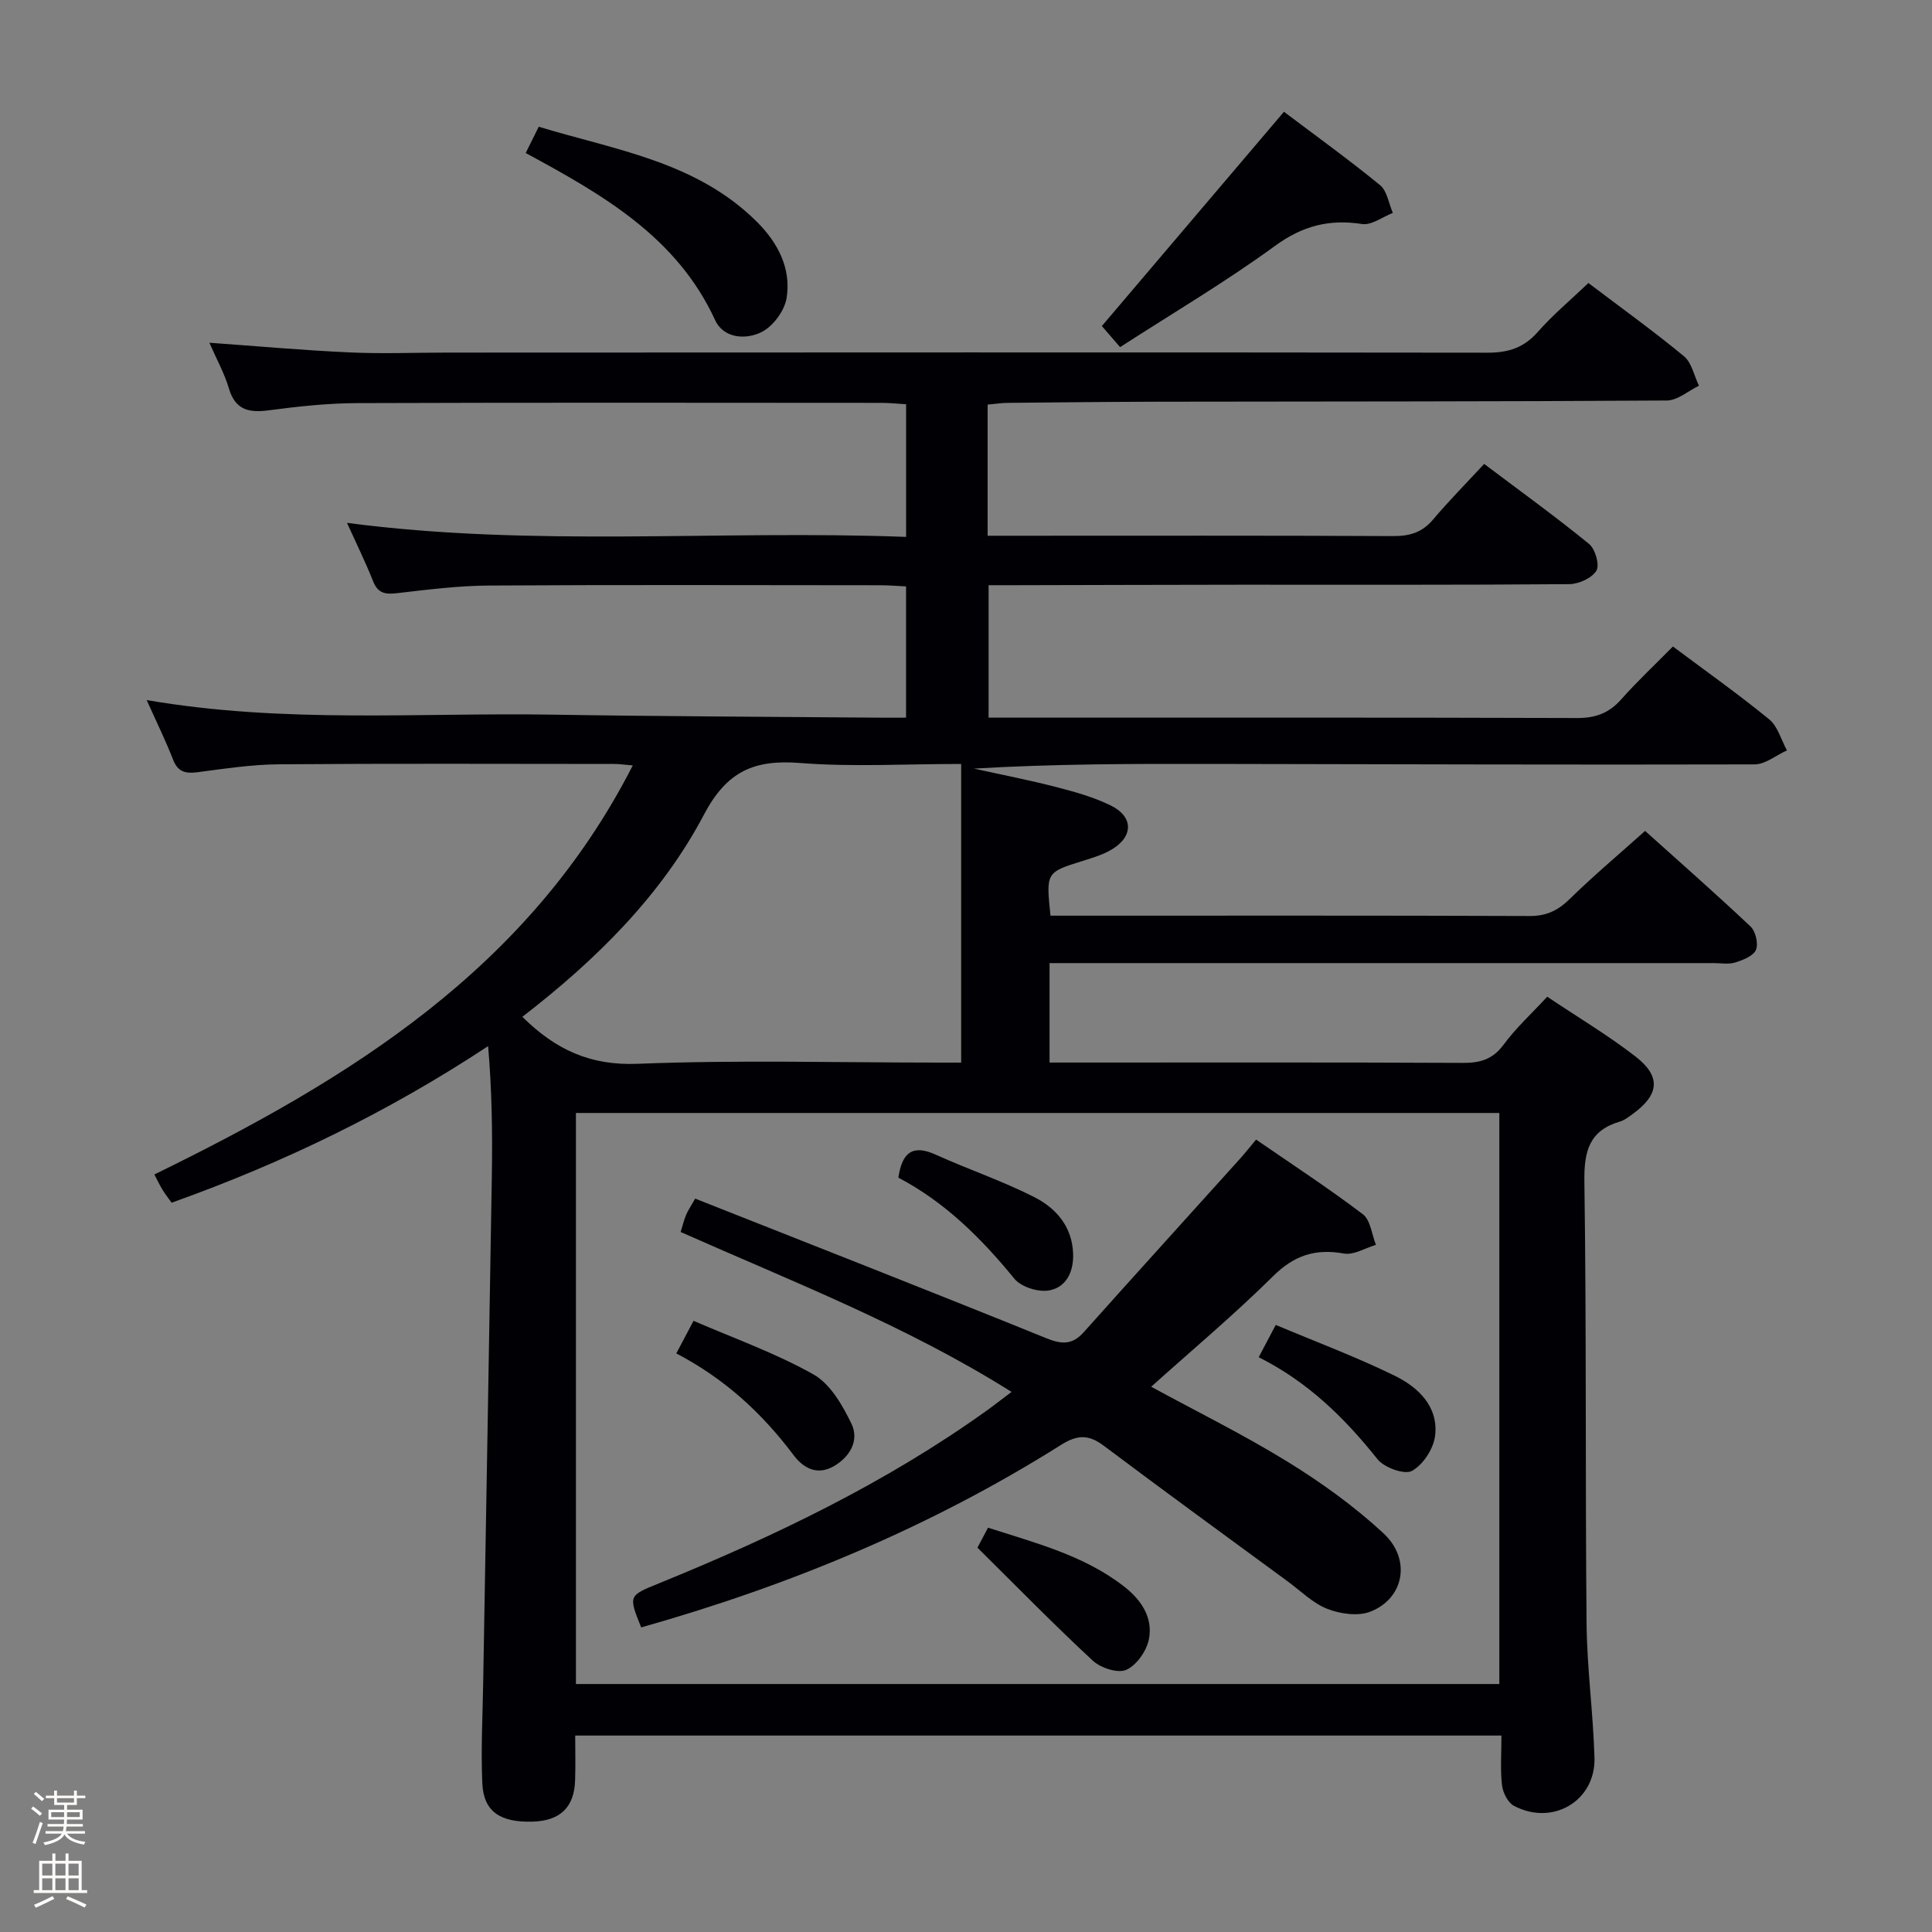 <svg enable-background="new 0 0 400 400" viewBox="0 0 400 400" xmlns="http://www.w3.org/2000/svg"><rect x="0" y="0" width="400" height="400" fill="#808080" stroke="none"/><path d="m6.44 374.46.42-.45c.65.47 1.27.95 1.85 1.44l-.45.49c-.65-.56-1.25-1.06-1.82-1.48m.93 7.33-.63-.26c.55-1.36 1.05-2.8 1.52-4.33.19.1.38.19.59.27-.46 1.29-.95 2.73-1.48 4.32m-.38-10.38.44-.42c.43.34 1.01.82 1.74 1.44l-.49.49c-.53-.51-1.09-1.01-1.69-1.51m2.5.35h1.72v-1.04h.59v1.04h3.52v-1.04h.59v1.04h1.75v.53h-1.75v1.42h-2.03v.97h3.22v2.03h-3.24c0 .35-.01.66-.03.93h3.32v.53h-3.37c-.03.27-.08.58-.15.94h3.96v.53h-3.71c.67.92 1.93 1.48 3.79 1.68-.13.24-.23.44-.29.59-2.13-.38-3.48-1.08-4.04-2.12-.43.97-1.77 1.72-4.03 2.23-.09-.19-.2-.37-.33-.55 2.1-.42 3.37-1.03 3.81-1.83h-3.36v-.53h3.58c.08-.29.13-.61.16-.94h-3.33v-.53h3.39c.02-.27.04-.58.04-.93h-3.23v-2.03h3.25v-.97h-2.07v-1.42h-1.73zm1.12 3.44v1h2.65c.01-.3.02-.44.01-.4v-.25-.35zm1.19-2h3.52v-.91h-3.52zm4.71 2h-2.63v.59c0 .15-.01.28-.01.4h2.64z" fill="#fcfbfa"/><path d="m13.56 383.74h.63v1.52h2.72v6.07h1.13v.6h-11.06v-.6h1.13v-6.07h2.73v-1.52h.63v1.52h2.1v-1.52zm-2.69 8.83.38.56c-1.24.63-2.53 1.25-3.85 1.85-.1-.21-.21-.42-.34-.63 1.36-.55 2.63-1.15 3.81-1.78m-2.13-4.27h2.1v-2.45h-2.1zm0 3.04h2.1v-2.46h-2.1zm2.72-3.04h2.1v-2.45h-2.1zm0 3.04h2.1v-2.46h-2.1zm6.07 3.6c-1.41-.71-2.7-1.3-3.86-1.78l.35-.56c1.45.62 2.75 1.19 3.88 1.72zm-1.25-9.09h-2.1v2.45h2.1zm-2.09 5.49h2.1v-2.46h-2.1z" fill="#fcfbfa"/><g fill="#010105"><path d="m328.86 58.59c6.62 5.02 13.38 9.88 19.78 15.16 1.62 1.33 2.1 4.04 3.11 6.11-2.22 1.07-4.43 3.05-6.66 3.06-34.99.23-69.99.19-104.98.25-10.49.02-20.99.14-31.48.24-1.3.01-2.59.22-4.15.36v27.15h5.44c26.16 0 52.33-.06 78.49.07 3.43.02 6.01-.73 8.27-3.4 3.32-3.92 6.94-7.59 10.6-11.54 7.78 5.86 14.92 11.01 21.72 16.57 1.28 1.05 2.23 4.36 1.52 5.53-.93 1.54-3.65 2.77-5.61 2.79-22.66.19-45.33.11-67.99.12-15.66.01-31.33.07-46.99.1-1.62 0-3.25 0-5.25 0v27.42h5.87c38.66 0 77.32-.05 115.98.08 3.83.01 6.6-1.02 9.12-3.86 3.31-3.73 6.97-7.15 10.71-10.95 6.79 5.08 13.55 9.86 19.94 15.09 1.78 1.46 2.47 4.25 3.67 6.42-2.24 1.01-4.48 2.9-6.72 2.9-37.66.1-75.32-.04-112.97-.1-16.15-.03-32.29 0-48.63.97 5.7 1.26 11.43 2.37 17.08 3.83 3.83.99 7.73 2.08 11.26 3.82 4.71 2.32 4.69 6.42.16 9.11-1.82 1.08-3.94 1.71-5.98 2.35-7.6 2.38-7.61 2.35-6.68 11.34h5.24c31.33 0 62.66-.05 93.99.07 3.48.01 5.85-1.15 8.28-3.53 4.87-4.77 10.1-9.16 15.6-14.09 6.65 5.98 14.36 12.75 21.83 19.79 1.05.99 1.66 3.57 1.12 4.84s-2.68 2.11-4.28 2.61c-1.37.43-2.97.13-4.47.13-43.66 0-87.32 0-130.98 0-2.12 0-4.23 0-6.52 0v20.59h5.53c26.66 0 53.33-.06 79.99.07 3.61.02 6.22-.7 8.49-3.78 2.54-3.45 5.76-6.39 9.03-9.92 6.23 4.18 12.51 7.92 18.25 12.36 5.39 4.17 4.95 7.95-.61 11.96-.81.58-1.65 1.25-2.57 1.52-6.36 1.86-7.47 6.12-7.38 12.39.44 30.49.17 60.98.45 91.47.09 9.29 1.37 18.56 1.64 27.85.26 8.95-8.69 14.23-16.7 9.95-1.26-.67-2.28-2.75-2.45-4.29-.37-3.26-.11-6.59-.11-10.24-63.96 0-127.52 0-191.77 0 0 3.06.08 6.16-.02 9.26-.18 5.61-3.09 8.39-8.8 8.56-6.72.2-10.14-2.09-10.41-7.91-.31-6.81.05-13.65.17-20.47.6-35.12 1.24-70.24 1.8-105.36.14-8.8.02-17.59-.77-26.82-20.71 13.66-42.41 24.17-65.53 32.42-.57-.81-1.27-1.69-1.86-2.64-.59-.96-1.07-1.99-1.71-3.21 40.21-19.65 77.49-42.43 99.05-84.69-1.89-.16-2.83-.3-3.77-.3-23.16-.01-46.33-.11-69.49.07-5.62.04-11.26.91-16.86 1.64-2.47.32-4.05-.03-5.05-2.59-1.54-3.95-3.42-7.77-5.47-12.35 28.42 4.9 56.26 2.57 84 3.02 22.31.36 44.62.43 66.93.62 1.97.02 3.95 0 6.29 0 0-9.16 0-17.88 0-27.17-1.83-.09-3.59-.24-5.35-.24-27-.02-53.99-.11-80.99.06-6.3.04-12.6.83-18.87 1.56-2.45.29-4.08.19-5.12-2.42-1.59-4-3.5-7.88-5.42-12.12 38.65 5.1 77.07 1.44 115.76 2.91 0-9.35 0-18.1 0-27.46-1.61-.1-3.36-.29-5.1-.29-36.16-.02-72.32-.08-108.48.05-6.12.02-12.28.68-18.35 1.49-4.15.55-6.96-.05-8.29-4.56-.92-3.12-2.55-6.03-4.03-9.43 10.01.71 19.4 1.57 28.82 1.99 6.74.33 13.55.05 20.35.05 71.82-.02 143.64-.08 215.46.02 4.35.01 7.55-1.04 10.43-4.33 3.06-3.47 6.66-6.48 10.45-10.1zm-209.62 290.07h191.18c0-39.62 0-78.96 0-118.23-63.94 0-127.47 0-191.18 0zm-11.09-138.14c6.91 6.85 14.11 10.12 23.86 9.73 20.8-.83 41.65-.25 62.48-.25h4.51c0-21.04 0-41.24 0-61.83-11.73 0-22.59.65-33.33-.2-9.43-.74-15.14 1.62-19.9 10.65-8.87 16.82-22.37 30.12-37.62 41.9z"/><path d="m228.13 67.5c12.76-15.01 25.12-29.56 37.7-44.36 6.51 4.91 13.36 9.85 19.89 15.19 1.47 1.2 1.8 3.8 2.65 5.75-2.13.83-4.41 2.6-6.37 2.3-6.78-1.04-12.29.35-18.01 4.52-10.27 7.49-21.27 13.98-32.09 20.97-1.63-1.89-2.7-3.12-3.77-4.37z"/><path d="m108.84 31.68c.92-1.86 1.66-3.34 2.7-5.44 15.89 4.83 32.75 7.22 45.28 19.8 4.28 4.3 7.03 9.61 6.03 15.7-.43 2.6-2.76 5.77-5.1 6.97-3.28 1.69-7.94 1.39-9.7-2.45-7.93-17.21-23.21-25.92-39.21-34.58z"/><path d="m143.93 248.16c24.29 9.61 48.55 19.11 72.69 28.9 3.26 1.32 5.41 1.38 7.77-1.26 10.75-12.02 21.58-23.96 32.38-35.94.98-1.09 1.89-2.25 3.29-3.92 7.49 5.16 14.98 10.06 22.1 15.45 1.59 1.21 1.85 4.18 2.71 6.34-2.22.66-4.59 2.17-6.63 1.8-5.91-1.06-10.3.37-14.67 4.7-7.99 7.92-16.65 15.17-25.23 22.88 9.4 5.12 19.06 9.88 28.19 15.5 7.03 4.33 13.86 9.24 19.9 14.84 5.84 5.41 4.25 13.55-2.75 16.24-2.55.98-6.2.45-8.87-.59-3-1.17-5.47-3.68-8.15-5.65-12.73-9.35-25.51-18.64-38.14-28.13-3.14-2.36-5.47-2.29-8.83-.18-27.04 17.04-56.25 29.13-86.94 37.8-2.66-6.63-2.64-6.56 3.76-9.16 23.76-9.68 46.81-20.71 67.76-35.72 1.6-1.15 3.15-2.37 5.16-3.88-21.81-13.72-45.34-22.82-68.51-33.11.44-1.41.7-2.51 1.13-3.54.37-.9.94-1.71 1.88-3.37z"/><path d="m186 243.83c.75-5.15 2.88-6.97 7.71-4.78 6.75 3.06 13.83 5.44 20.43 8.8 4.5 2.29 7.85 6.08 8.04 11.73.12 3.77-1.44 6.95-4.98 7.59-2.23.4-5.77-.71-7.17-2.41-6.88-8.42-14.45-15.93-24.03-20.93z"/><path d="m260.6 281c1.29-2.44 2.2-4.17 3.53-6.69 8.38 3.53 16.73 6.64 24.69 10.55 4.83 2.37 9.03 6.38 8.3 12.41-.32 2.68-2.49 6-4.79 7.26-1.55.85-5.73-.67-7.13-2.41-6.79-8.53-14.38-16-24.6-21.12z"/><path d="m202.37 320.43c.29-.55 1.13-2.14 2.19-4.14 9.83 3.17 19.77 5.7 28.06 12.09 3.57 2.75 6.19 6.49 5.23 11.09-.5 2.4-2.57 5.34-4.69 6.26-1.75.76-5.28-.4-6.91-1.91-7.94-7.35-15.51-15.11-23.88-23.39z"/><path d="m140.02 280.21c1.26-2.38 2.18-4.11 3.57-6.75 8.37 3.63 16.98 6.68 24.83 11.1 3.48 1.96 6.02 6.38 7.87 10.22 1.66 3.46-.34 6.88-3.69 8.8-3.34 1.91-6.2.48-8.29-2.3-6.47-8.62-14.19-15.79-24.29-21.07z"/></g></svg>